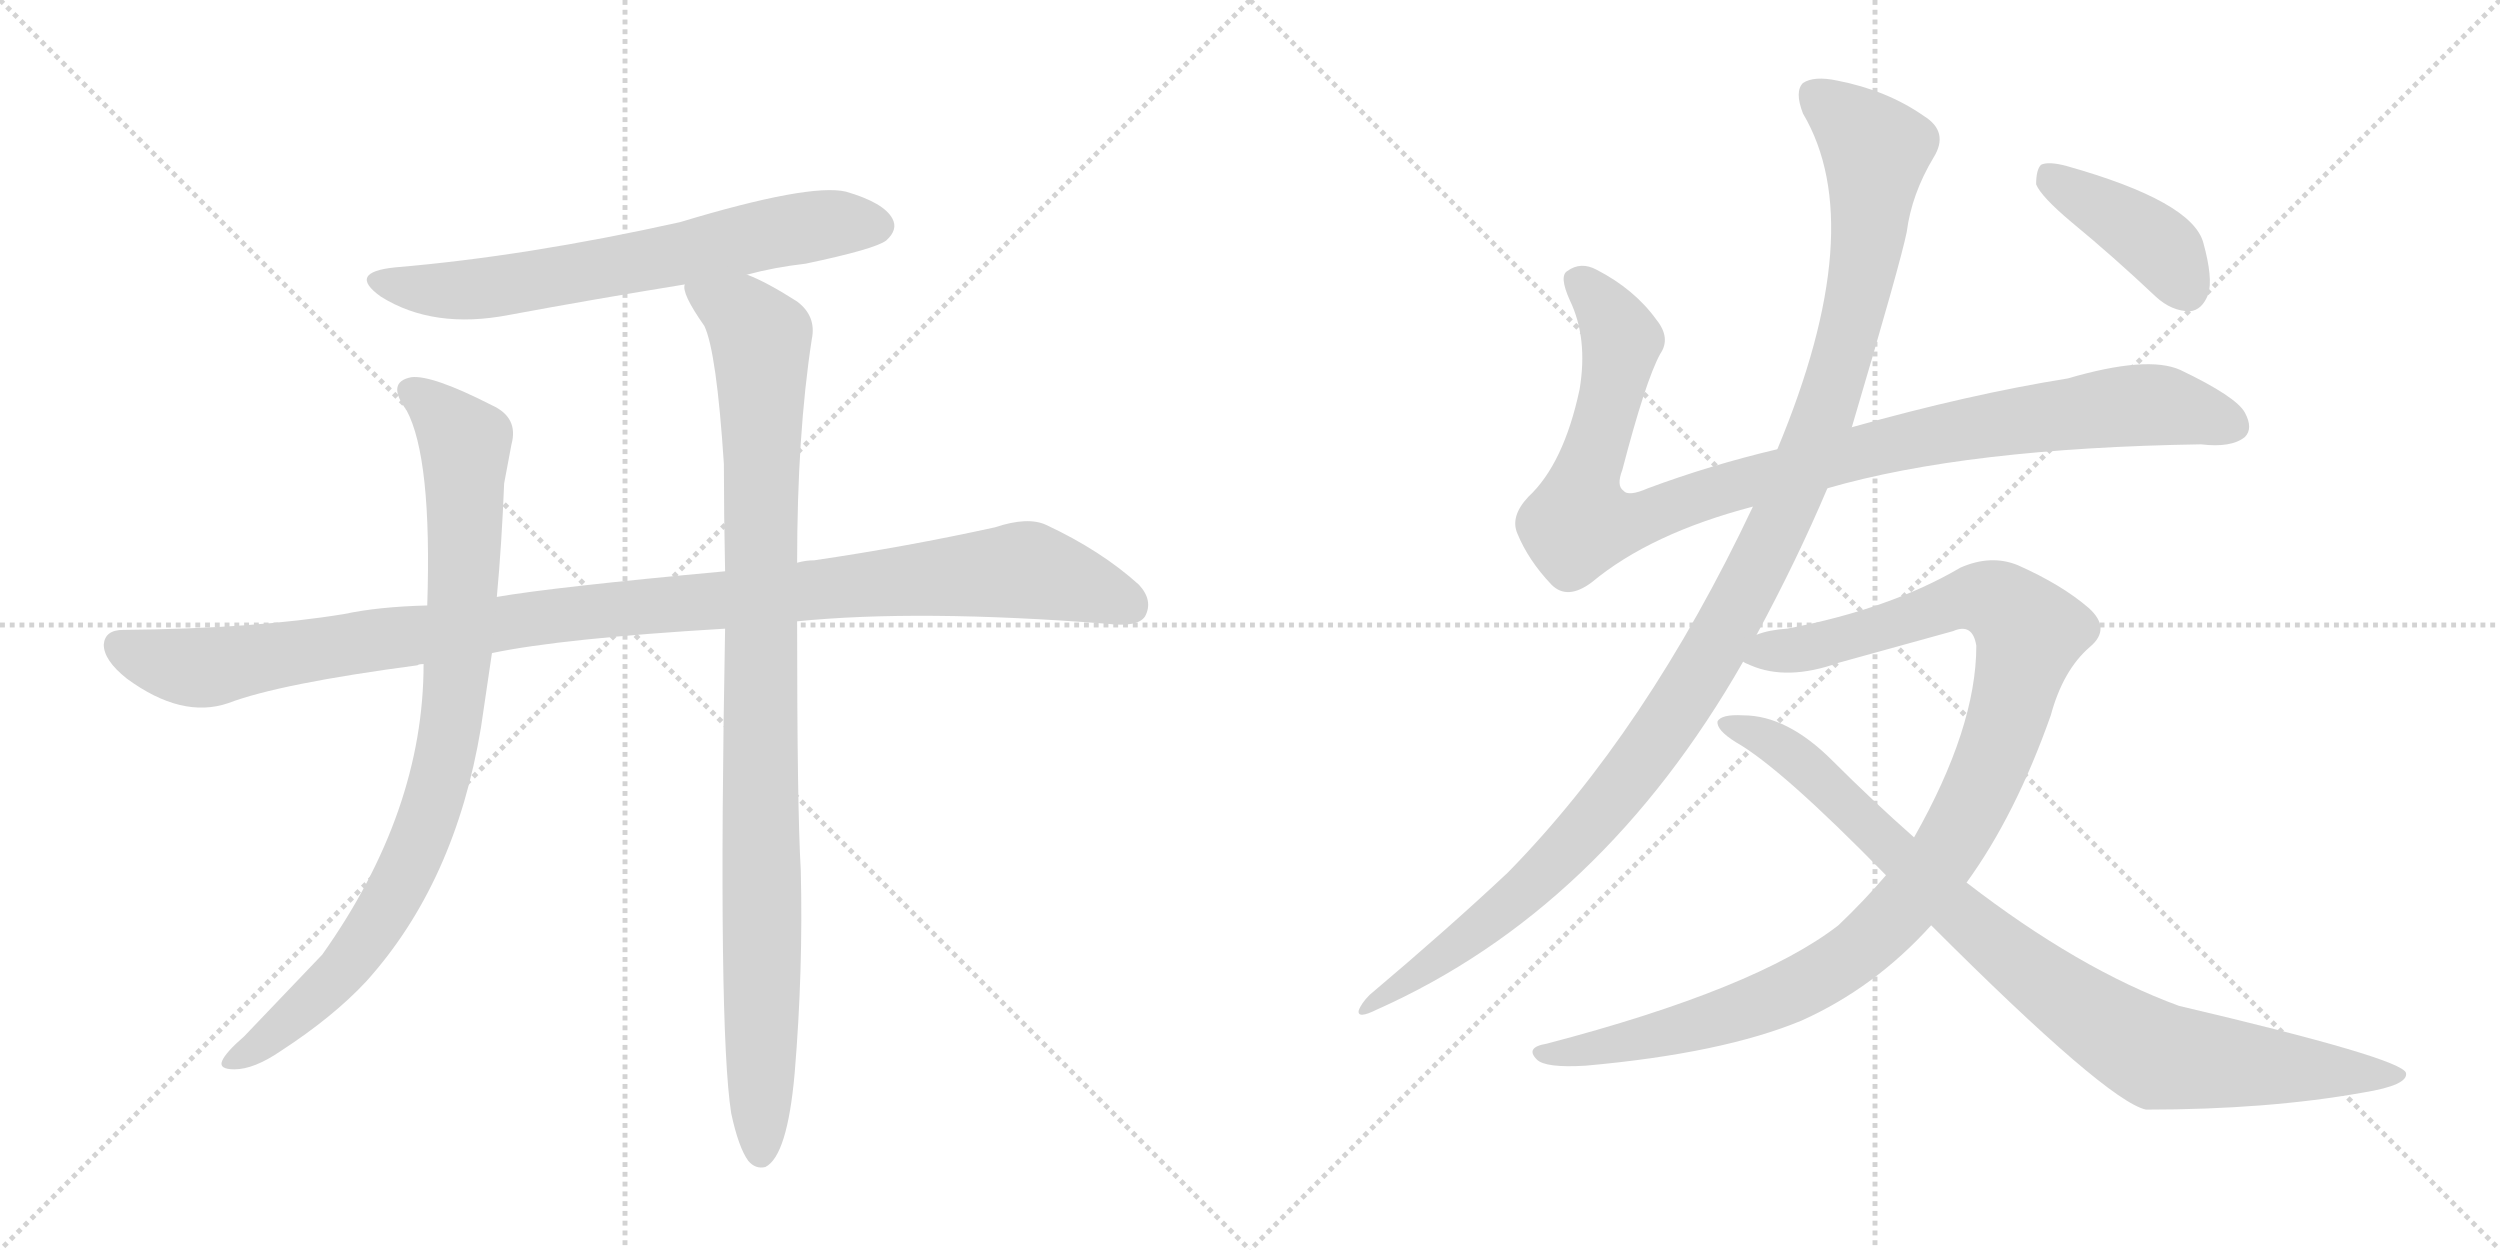 <svg version="1.1" viewBox="0 0 2048 1024" xmlns="http://www.w3.org/2000/svg">
  <g stroke="lightgray" stroke-dasharray="1,1" stroke-width="1" transform="scale(4, 4)">
    <line x1="0" y1="0" x2="256" y2="256"></line>
    <line x1="256" y1="0" x2="0" y2="256"></line>
    <line x1="128" y1="0" x2="128" y2="256"></line>
    <line x1="0" y1="128" x2="256" y2="128"></line>
    <line x1="256" y1="0" x2="512" y2="256"></line>
    <line x1="512" y1="0" x2="256" y2="256"></line>
    <line x1="384" y1="0" x2="384" y2="256"></line>
    <line x1="256" y1="128" x2="512" y2="128"></line>
  </g>
<g transform="scale(1, -1) translate(0, -850)">
   <style type="text/css">
    @keyframes keyframes0 {
      from {
       stroke: black;
       stroke-dashoffset: 666;
       stroke-width: 128;
       }
       68% {
       animation-timing-function: step-end;
       stroke: black;
       stroke-dashoffset: 0;
       stroke-width: 128;
       }
       to {
       stroke: black;
       stroke-width: 1024;
       }
       }
       #make-me-a-hanzi-animation-0 {
         animation: keyframes0 0.792s both;
         animation-delay: 0s;
         animation-timing-function: linear;
       }
    @keyframes keyframes1 {
      from {
       stroke: black;
       stroke-dashoffset: 1097;
       stroke-width: 128;
       }
       78% {
       animation-timing-function: step-end;
       stroke: black;
       stroke-dashoffset: 0;
       stroke-width: 128;
       }
       to {
       stroke: black;
       stroke-width: 1024;
       }
       }
       #make-me-a-hanzi-animation-1 {
         animation: keyframes1 1.143s both;
         animation-delay: 0.792s;
         animation-timing-function: linear;
       }
    @keyframes keyframes2 {
      from {
       stroke: black;
       stroke-dashoffset: 885;
       stroke-width: 128;
       }
       74% {
       animation-timing-function: step-end;
       stroke: black;
       stroke-dashoffset: 0;
       stroke-width: 128;
       }
       to {
       stroke: black;
       stroke-width: 1024;
       }
       }
       #make-me-a-hanzi-animation-2 {
         animation: keyframes2 0.97s both;
         animation-delay: 1.935s;
         animation-timing-function: linear;
       }
    @keyframes keyframes3 {
      from {
       stroke: black;
       stroke-dashoffset: 993;
       stroke-width: 128;
       }
       76% {
       animation-timing-function: step-end;
       stroke: black;
       stroke-dashoffset: 0;
       stroke-width: 128;
       }
       to {
       stroke: black;
       stroke-width: 1024;
       }
       }
       #make-me-a-hanzi-animation-3 {
         animation: keyframes3 1.058s both;
         animation-delay: 2.905s;
         animation-timing-function: linear;
       }
    @keyframes keyframes4 {
      from {
       stroke: black;
       stroke-dashoffset: 1018;
       stroke-width: 128;
       }
       77% {
       animation-timing-function: step-end;
       stroke: black;
       stroke-dashoffset: 0;
       stroke-width: 128;
       }
       to {
       stroke: black;
       stroke-width: 1024;
       }
       }
       #make-me-a-hanzi-animation-4 {
         animation: keyframes4 1.078s both;
         animation-delay: 3.963s;
         animation-timing-function: linear;
       }
    @keyframes keyframes5 {
      from {
       stroke: black;
       stroke-dashoffset: 1170;
       stroke-width: 128;
       }
       79% {
       animation-timing-function: step-end;
       stroke: black;
       stroke-dashoffset: 0;
       stroke-width: 128;
       }
       to {
       stroke: black;
       stroke-width: 1024;
       }
       }
       #make-me-a-hanzi-animation-5 {
         animation: keyframes5 1.202s both;
         animation-delay: 5.042s;
         animation-timing-function: linear;
       }
    @keyframes keyframes6 {
      from {
       stroke: black;
       stroke-dashoffset: 1077;
       stroke-width: 128;
       }
       78% {
       animation-timing-function: step-end;
       stroke: black;
       stroke-dashoffset: 0;
       stroke-width: 128;
       }
       to {
       stroke: black;
       stroke-width: 1024;
       }
       }
       #make-me-a-hanzi-animation-6 {
         animation: keyframes6 1.126s both;
         animation-delay: 6.244s;
         animation-timing-function: linear;
       }
    @keyframes keyframes7 {
      from {
       stroke: black;
       stroke-dashoffset: 906;
       stroke-width: 128;
       }
       75% {
       animation-timing-function: step-end;
       stroke: black;
       stroke-dashoffset: 0;
       stroke-width: 128;
       }
       to {
       stroke: black;
       stroke-width: 1024;
       }
       }
       #make-me-a-hanzi-animation-7 {
         animation: keyframes7 0.987s both;
         animation-delay: 7.37s;
         animation-timing-function: linear;
       }
    @keyframes keyframes8 {
      from {
       stroke: black;
       stroke-dashoffset: 408;
       stroke-width: 128;
       }
       57% {
       animation-timing-function: step-end;
       stroke: black;
       stroke-dashoffset: 0;
       stroke-width: 128;
       }
       to {
       stroke: black;
       stroke-width: 1024;
       }
       }
       #make-me-a-hanzi-animation-8 {
         animation: keyframes8 0.582s both;
         animation-delay: 8.357s;
         animation-timing-function: linear;
       }
</style>
<path d="M 612 625 Q 634 631 660 634 Q 717 646 726 653 Q 736 662 731 671 Q 724 684 693 693 Q 663 700 557 668 Q 431 640 324 631 Q 284 627 312 607 Q 355 580 417 592 Q 487 605 561 617 L 612 625 Z" fill="lightgray"></path> 
<path d="M 653 341 Q 752 351 907 339 Q 932 336 938 345 Q 945 358 933 371 Q 902 399 857 420 Q 842 427 815 418 Q 742 402 667 391 Q 660 391 653 389 L 594 382 Q 453 369 407 361 L 350 354 Q 310 353 282 347 Q 209 335 101 334 Q 86 334 85 322 Q 85 309 104 294 Q 149 261 187 274 Q 229 290 342 305 Q 343 306 347 306 L 403 315 Q 460 327 594 335 L 653 341 Z" fill="lightgray"></path> 
<path d="M 407 361 Q 411 404 413 454 L 419 486 Q 425 508 403 518 Q 354 543 337 541 Q 316 537 333 514 Q 354 475 350 354 L 347 306 Q 347 185 264 68 L 200 1 Q 185 -12 182 -19 Q 179 -26 192 -26 Q 208 -26 230 -11 Q 273 17 300 46 Q 373 127 394 254 L 403 315 L 407 361 Z" fill="lightgray"></path> 
<path d="M 599 -62 Q 605 -90 613 -101 Q 619 -108 627 -106 Q 645 -97 651 -29 Q 658 55 656 137 Q 653 188 653 341 L 653 389 Q 653 494 665 572 Q 669 591 653 603 Q 628 619 612 625 C 585 638 551 645 561 617 Q 558 610 577 583 Q 587 562 593 470 Q 593 430 594 382 L 594 335 Q 588 8 599 -62 Z" fill="lightgray"></path> 
<path d="M 1497 450 Q 1611 483 1803 486 Q 1828 483 1839 492 Q 1846 499 1839 512 Q 1832 525 1786 547 Q 1759 559 1694 540 Q 1613 527 1517 500 L 1456 482 Q 1401 469 1350 450 Q 1334 443 1330 448 Q 1324 452 1329 465 Q 1348 538 1360 560 Q 1369 573 1357 588 Q 1339 613 1308 629 Q 1295 636 1284 628 Q 1277 624 1286 604 Q 1301 573 1294 531 Q 1281 470 1252 443 Q 1237 427 1243 413 Q 1252 391 1271 371 Q 1284 358 1304 373 Q 1352 413 1436 435 L 1497 450 Z" fill="lightgray"></path> 
<path d="M 1439 330 Q 1472 391 1497 450 L 1517 500 Q 1557 635 1562 660 Q 1566 691 1584 721 Q 1597 742 1576 755 Q 1546 776 1505 784 Q 1486 788 1477 782 Q 1470 775 1477 757 Q 1532 664 1456 482 L 1436 435 Q 1349 251 1235 135 Q 1186 89 1122 35 Q 1115 28 1113 22 Q 1112 15 1128 23 Q 1312 105 1428 308 L 1439 330 Z" fill="lightgray"></path> 
<path d="M 1611 127 Q 1651 182 1680 264 Q 1690 301 1712 320 Q 1730 335 1711 352 Q 1689 371 1653 387 Q 1631 396 1606 385 Q 1548 351 1464 335 Q 1449 334 1439 330 C 1410 324 1400 317 1428 308 Q 1429 307 1434 305 Q 1464 292 1506 307 L 1600 333 Q 1616 340 1619 321 Q 1619 254 1568 164 L 1545 133 Q 1527 112 1506 92 Q 1439 40 1267 -5 Q 1249 -8 1259 -18 Q 1266 -25 1299 -23 Q 1411 -13 1476 14 Q 1536 41 1582 92 L 1611 127 Z" fill="lightgray"></path> 
<path d="M 1582 92 Q 1726 -52 1758 -59 Q 1858 -59 1936 -45 Q 1973 -39 1971 -29 Q 1968 -17 1785 26 Q 1703 56 1611 127 L 1568 164 Q 1534 194 1501 227 Q 1464 264 1428 264 Q 1410 265 1407 259 Q 1406 252 1422 242 Q 1459 221 1545 133 L 1582 92 Z" fill="lightgray"></path> 
<path d="M 1697 668 Q 1731 640 1766 607 Q 1779 595 1794 595 Q 1804 596 1809 609 Q 1813 622 1805 651 Q 1796 685 1693 714 Q 1678 718 1672 715 Q 1668 711 1668 699 Q 1672 689 1697 668 Z" fill="lightgray"></path> 
      <clipPath id="make-me-a-hanzi-clip-0">
      <path d="M 612 625 Q 634 631 660 634 Q 717 646 726 653 Q 736 662 731 671 Q 724 684 693 693 Q 663 700 557 668 Q 431 640 324 631 Q 284 627 312 607 Q 355 580 417 592 Q 487 605 561 617 L 612 625 Z" fill="lightgray"></path>
      </clipPath>
      <path clip-path="url(#make-me-a-hanzi-clip-0)" d="M 315 621 L 338 614 L 390 613 L 634 660 L 694 668 L 719 665 " fill="none" id="make-me-a-hanzi-animation-0" stroke-dasharray="538 1076" stroke-linecap="round"></path>

      <clipPath id="make-me-a-hanzi-clip-1">
      <path d="M 653 341 Q 752 351 907 339 Q 932 336 938 345 Q 945 358 933 371 Q 902 399 857 420 Q 842 427 815 418 Q 742 402 667 391 Q 660 391 653 389 L 594 382 Q 453 369 407 361 L 350 354 Q 310 353 282 347 Q 209 335 101 334 Q 86 334 85 322 Q 85 309 104 294 Q 149 261 187 274 Q 229 290 342 305 Q 343 306 347 306 L 403 315 Q 460 327 594 335 L 653 341 Z" fill="lightgray"></path>
      </clipPath>
      <path clip-path="url(#make-me-a-hanzi-clip-1)" d="M 98 321 L 125 309 L 166 303 L 445 345 L 833 383 L 889 370 L 926 354 " fill="none" id="make-me-a-hanzi-animation-1" stroke-dasharray="969 1938" stroke-linecap="round"></path>

      <clipPath id="make-me-a-hanzi-clip-2">
      <path d="M 407 361 Q 411 404 413 454 L 419 486 Q 425 508 403 518 Q 354 543 337 541 Q 316 537 333 514 Q 354 475 350 354 L 347 306 Q 347 185 264 68 L 200 1 Q 185 -12 182 -19 Q 179 -26 192 -26 Q 208 -26 230 -11 Q 273 17 300 46 Q 373 127 394 254 L 403 315 L 407 361 Z" fill="lightgray"></path>
      </clipPath>
      <path clip-path="url(#make-me-a-hanzi-clip-2)" d="M 339 527 L 356 517 L 381 487 L 378 340 L 357 202 L 332 136 L 281 55 L 216 -3 L 190 -18 " fill="none" id="make-me-a-hanzi-animation-2" stroke-dasharray="757 1514" stroke-linecap="round"></path>

      <clipPath id="make-me-a-hanzi-clip-3">
      <path d="M 599 -62 Q 605 -90 613 -101 Q 619 -108 627 -106 Q 645 -97 651 -29 Q 658 55 656 137 Q 653 188 653 341 L 653 389 Q 653 494 665 572 Q 669 591 653 603 Q 628 619 612 625 C 585 638 551 645 561 617 Q 558 610 577 583 Q 587 562 593 470 Q 593 430 594 382 L 594 335 Q 588 8 599 -62 Z" fill="lightgray"></path>
      </clipPath>
      <path clip-path="url(#make-me-a-hanzi-clip-3)" d="M 568 614 L 608 591 L 623 571 L 623 -95 " fill="none" id="make-me-a-hanzi-animation-3" stroke-dasharray="865 1730" stroke-linecap="round"></path>

      <clipPath id="make-me-a-hanzi-clip-4">
      <path d="M 1497 450 Q 1611 483 1803 486 Q 1828 483 1839 492 Q 1846 499 1839 512 Q 1832 525 1786 547 Q 1759 559 1694 540 Q 1613 527 1517 500 L 1456 482 Q 1401 469 1350 450 Q 1334 443 1330 448 Q 1324 452 1329 465 Q 1348 538 1360 560 Q 1369 573 1357 588 Q 1339 613 1308 629 Q 1295 636 1284 628 Q 1277 624 1286 604 Q 1301 573 1294 531 Q 1281 470 1252 443 Q 1237 427 1243 413 Q 1252 391 1271 371 Q 1284 358 1304 373 Q 1352 413 1436 435 L 1497 450 Z" fill="lightgray"></path>
      </clipPath>
      <path clip-path="url(#make-me-a-hanzi-clip-4)" d="M 1294 620 L 1327 574 L 1313 500 L 1296 452 L 1294 421 L 1345 425 L 1515 478 L 1651 505 L 1771 518 L 1828 501 " fill="none" id="make-me-a-hanzi-animation-4" stroke-dasharray="890 1780" stroke-linecap="round"></path>

      <clipPath id="make-me-a-hanzi-clip-5">
      <path d="M 1439 330 Q 1472 391 1497 450 L 1517 500 Q 1557 635 1562 660 Q 1566 691 1584 721 Q 1597 742 1576 755 Q 1546 776 1505 784 Q 1486 788 1477 782 Q 1470 775 1477 757 Q 1532 664 1456 482 L 1436 435 Q 1349 251 1235 135 Q 1186 89 1122 35 Q 1115 28 1113 22 Q 1112 15 1128 23 Q 1312 105 1428 308 L 1439 330 Z" fill="lightgray"></path>
      </clipPath>
      <path clip-path="url(#make-me-a-hanzi-clip-5)" d="M 1486 773 L 1537 727 L 1528 640 L 1498 519 L 1435 375 L 1375 270 L 1296 168 L 1219 94 L 1120 27 " fill="none" id="make-me-a-hanzi-animation-5" stroke-dasharray="1042 2084" stroke-linecap="round"></path>

      <clipPath id="make-me-a-hanzi-clip-6">
      <path d="M 1611 127 Q 1651 182 1680 264 Q 1690 301 1712 320 Q 1730 335 1711 352 Q 1689 371 1653 387 Q 1631 396 1606 385 Q 1548 351 1464 335 Q 1449 334 1439 330 C 1410 324 1400 317 1428 308 Q 1429 307 1434 305 Q 1464 292 1506 307 L 1600 333 Q 1616 340 1619 321 Q 1619 254 1568 164 L 1545 133 Q 1527 112 1506 92 Q 1439 40 1267 -5 Q 1249 -8 1259 -18 Q 1266 -25 1299 -23 Q 1411 -13 1476 14 Q 1536 41 1582 92 L 1611 127 Z" fill="lightgray"></path>
      </clipPath>
      <path clip-path="url(#make-me-a-hanzi-clip-6)" d="M 1434 312 L 1493 322 L 1622 361 L 1637 357 L 1663 332 L 1636 237 L 1612 183 L 1576 127 L 1528 76 L 1484 46 L 1428 22 L 1307 -10 L 1266 -13 " fill="none" id="make-me-a-hanzi-animation-6" stroke-dasharray="949 1898" stroke-linecap="round"></path>

      <clipPath id="make-me-a-hanzi-clip-7">
      <path d="M 1582 92 Q 1726 -52 1758 -59 Q 1858 -59 1936 -45 Q 1973 -39 1971 -29 Q 1968 -17 1785 26 Q 1703 56 1611 127 L 1568 164 Q 1534 194 1501 227 Q 1464 264 1428 264 Q 1410 265 1407 259 Q 1406 252 1422 242 Q 1459 221 1545 133 L 1582 92 Z" fill="lightgray"></path>
      </clipPath>
      <path clip-path="url(#make-me-a-hanzi-clip-7)" d="M 1413 257 L 1462 236 L 1607 98 L 1679 41 L 1754 -8 L 1768 -15 L 1828 -22 L 1967 -31 " fill="none" id="make-me-a-hanzi-animation-7" stroke-dasharray="778 1556" stroke-linecap="round"></path>

      <clipPath id="make-me-a-hanzi-clip-8">
      <path d="M 1697 668 Q 1731 640 1766 607 Q 1779 595 1794 595 Q 1804 596 1809 609 Q 1813 622 1805 651 Q 1796 685 1693 714 Q 1678 718 1672 715 Q 1668 711 1668 699 Q 1672 689 1697 668 Z" fill="lightgray"></path>
      </clipPath>
      <path clip-path="url(#make-me-a-hanzi-clip-8)" d="M 1677 709 L 1771 646 L 1791 613 " fill="none" id="make-me-a-hanzi-animation-8" stroke-dasharray="280 560" stroke-linecap="round"></path>

</g>
</svg>
